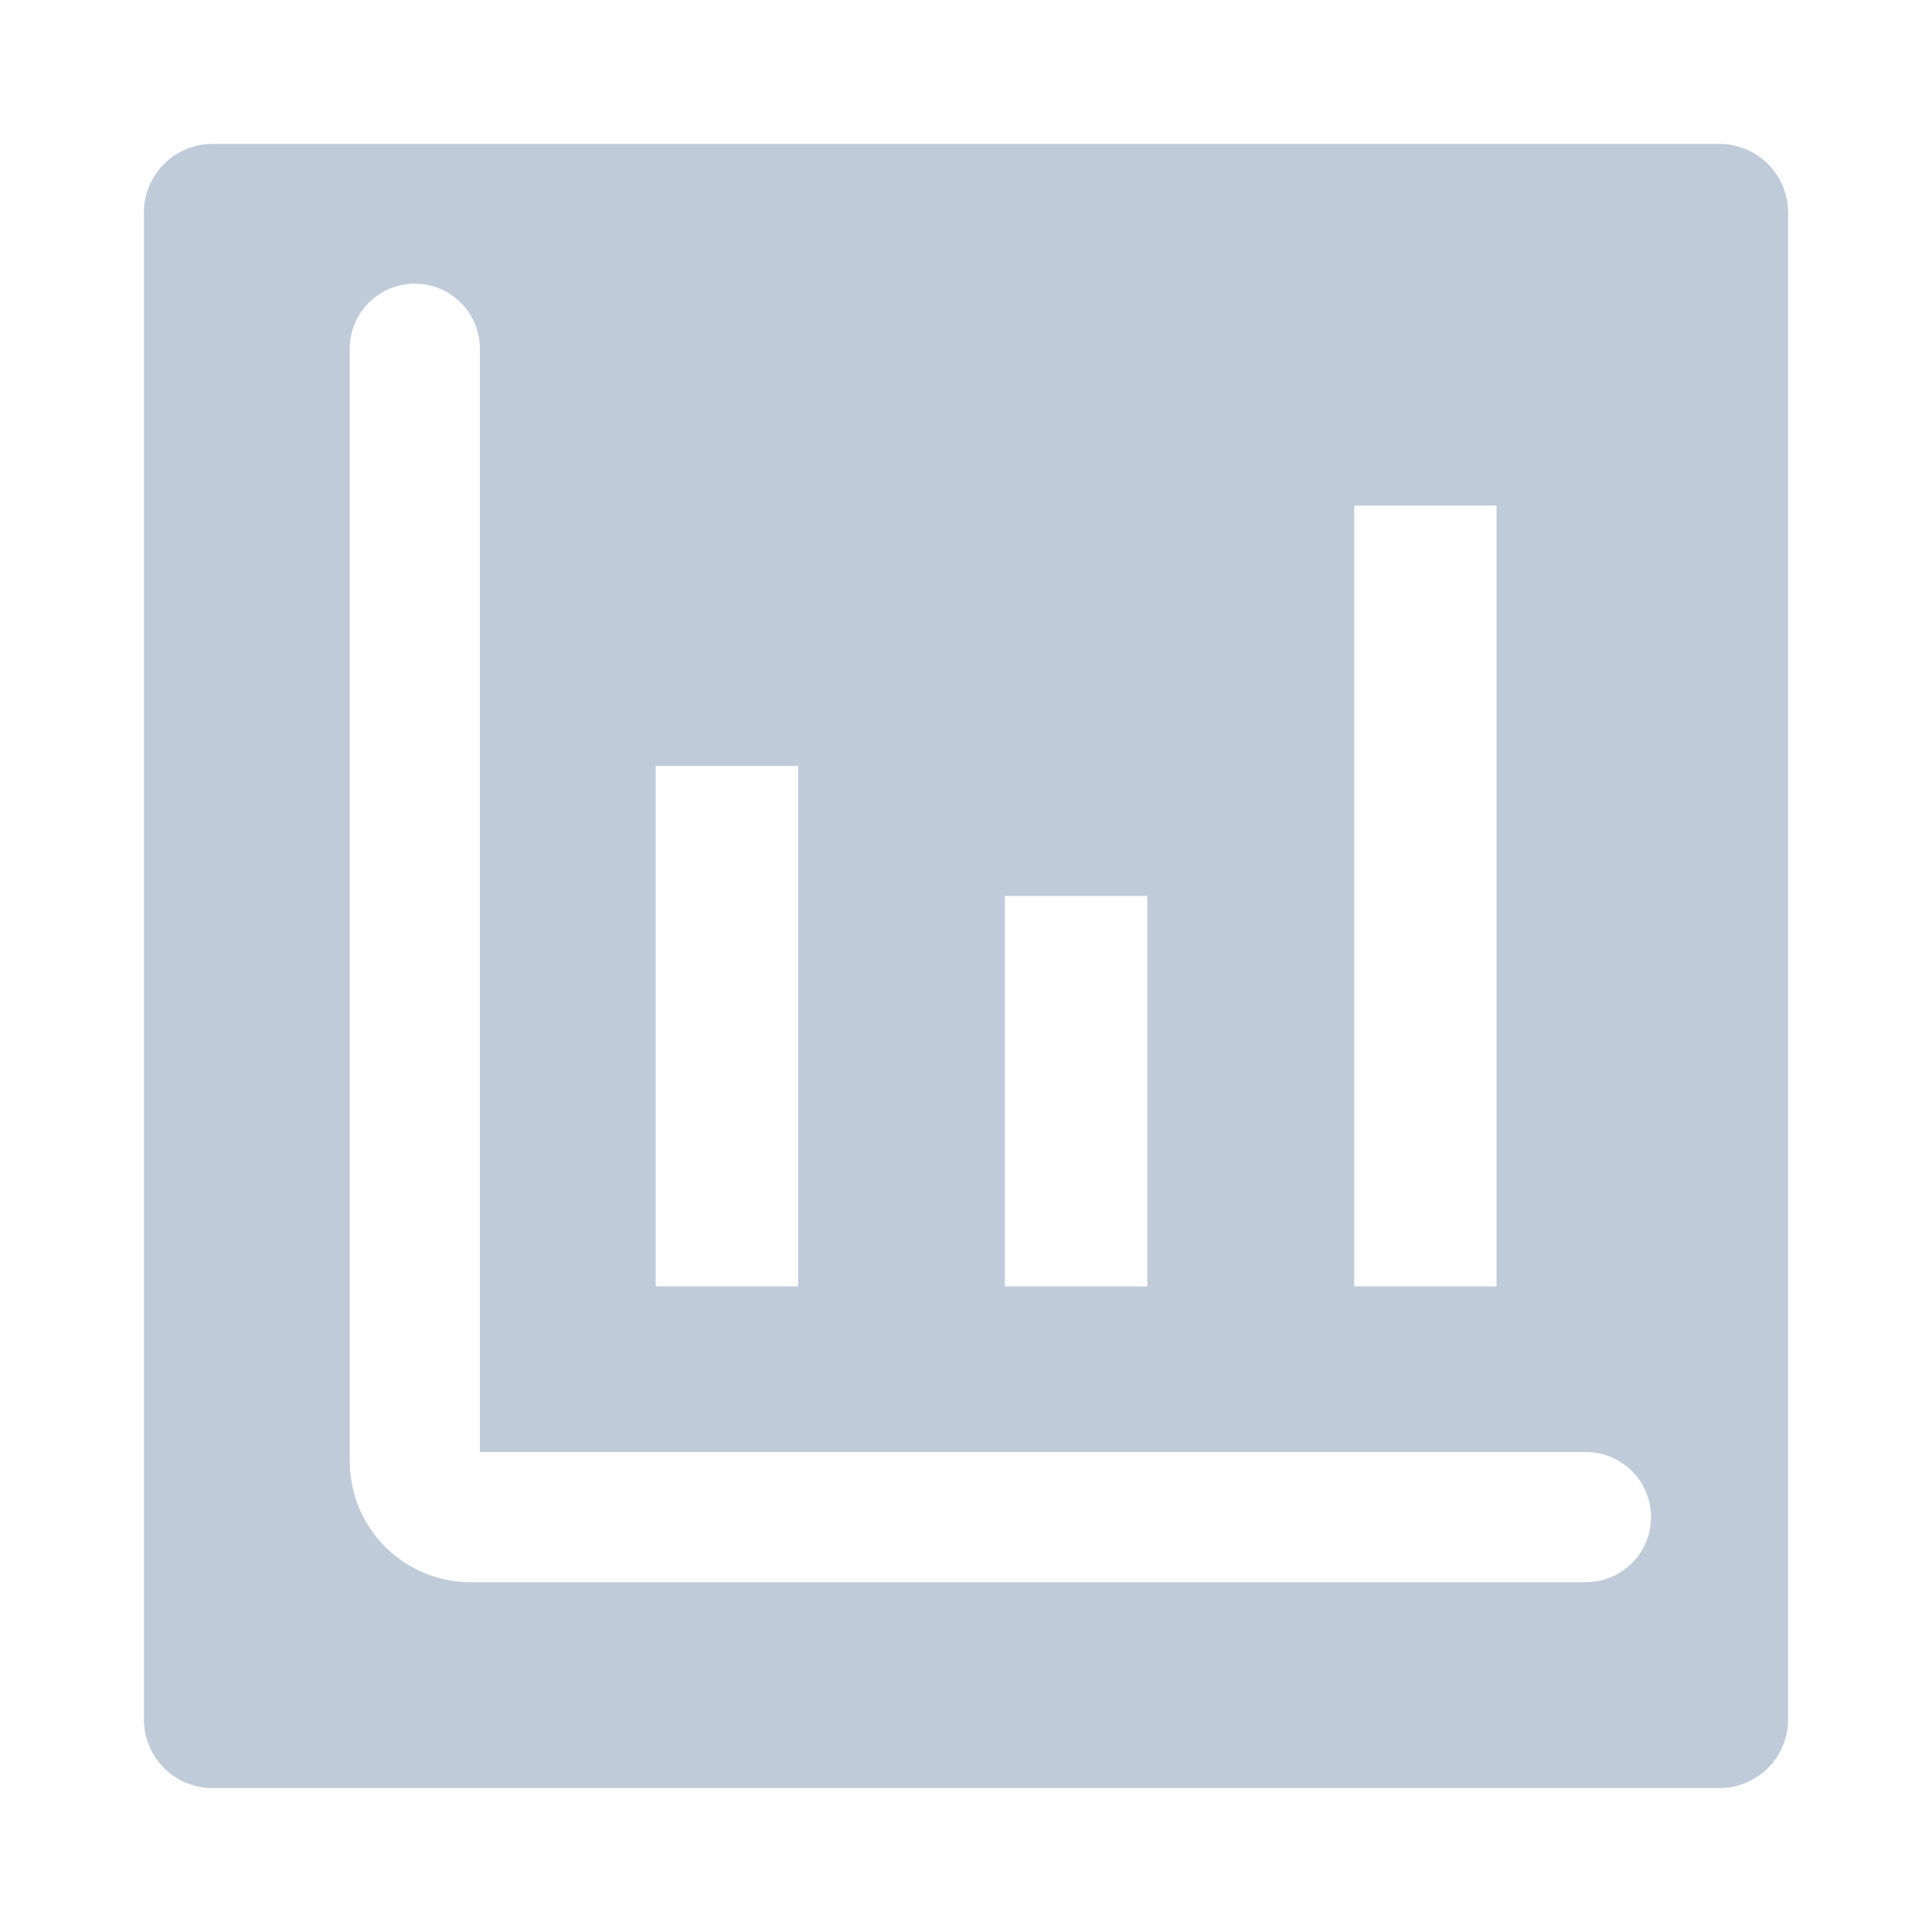 <?xml version="1.0" standalone="no"?><!DOCTYPE svg PUBLIC "-//W3C//DTD SVG 1.1//EN" "http://www.w3.org/Graphics/SVG/1.1/DTD/svg11.dtd"><svg t="1598513221844" class="icon" viewBox="0 0 1024 1024" version="1.1" xmlns="http://www.w3.org/2000/svg" p-id="1936" xmlns:xlink="http://www.w3.org/1999/xlink" width="32" height="32"><defs><style type="text/css"></style></defs><path d="M911.36 76.288H112.64a36.352 36.352 0 0 0-36.352 36.288v798.848c0 19.968 16.32 36.288 36.288 36.288h798.848a36.352 36.352 0 0 0 36.288-36.288V112.576a36.352 36.352 0 0 0-36.288-36.288h-0.064z m-193.6 191.68h75.456v413.824h-75.456V267.968zM532.672 474.88h75.456v206.912h-75.52V474.88h0.064zM347.52 405.952h75.52v275.84H347.52v-275.84z m493.056 432.64H249.408a64 64 0 0 1-64-64V183.36a34.496 34.496 0 0 1 68.928 0v586.24h586.24a34.496 34.496 0 1 1 0 68.992z" fill="#BFCBD9" p-id="1937"></path></svg>